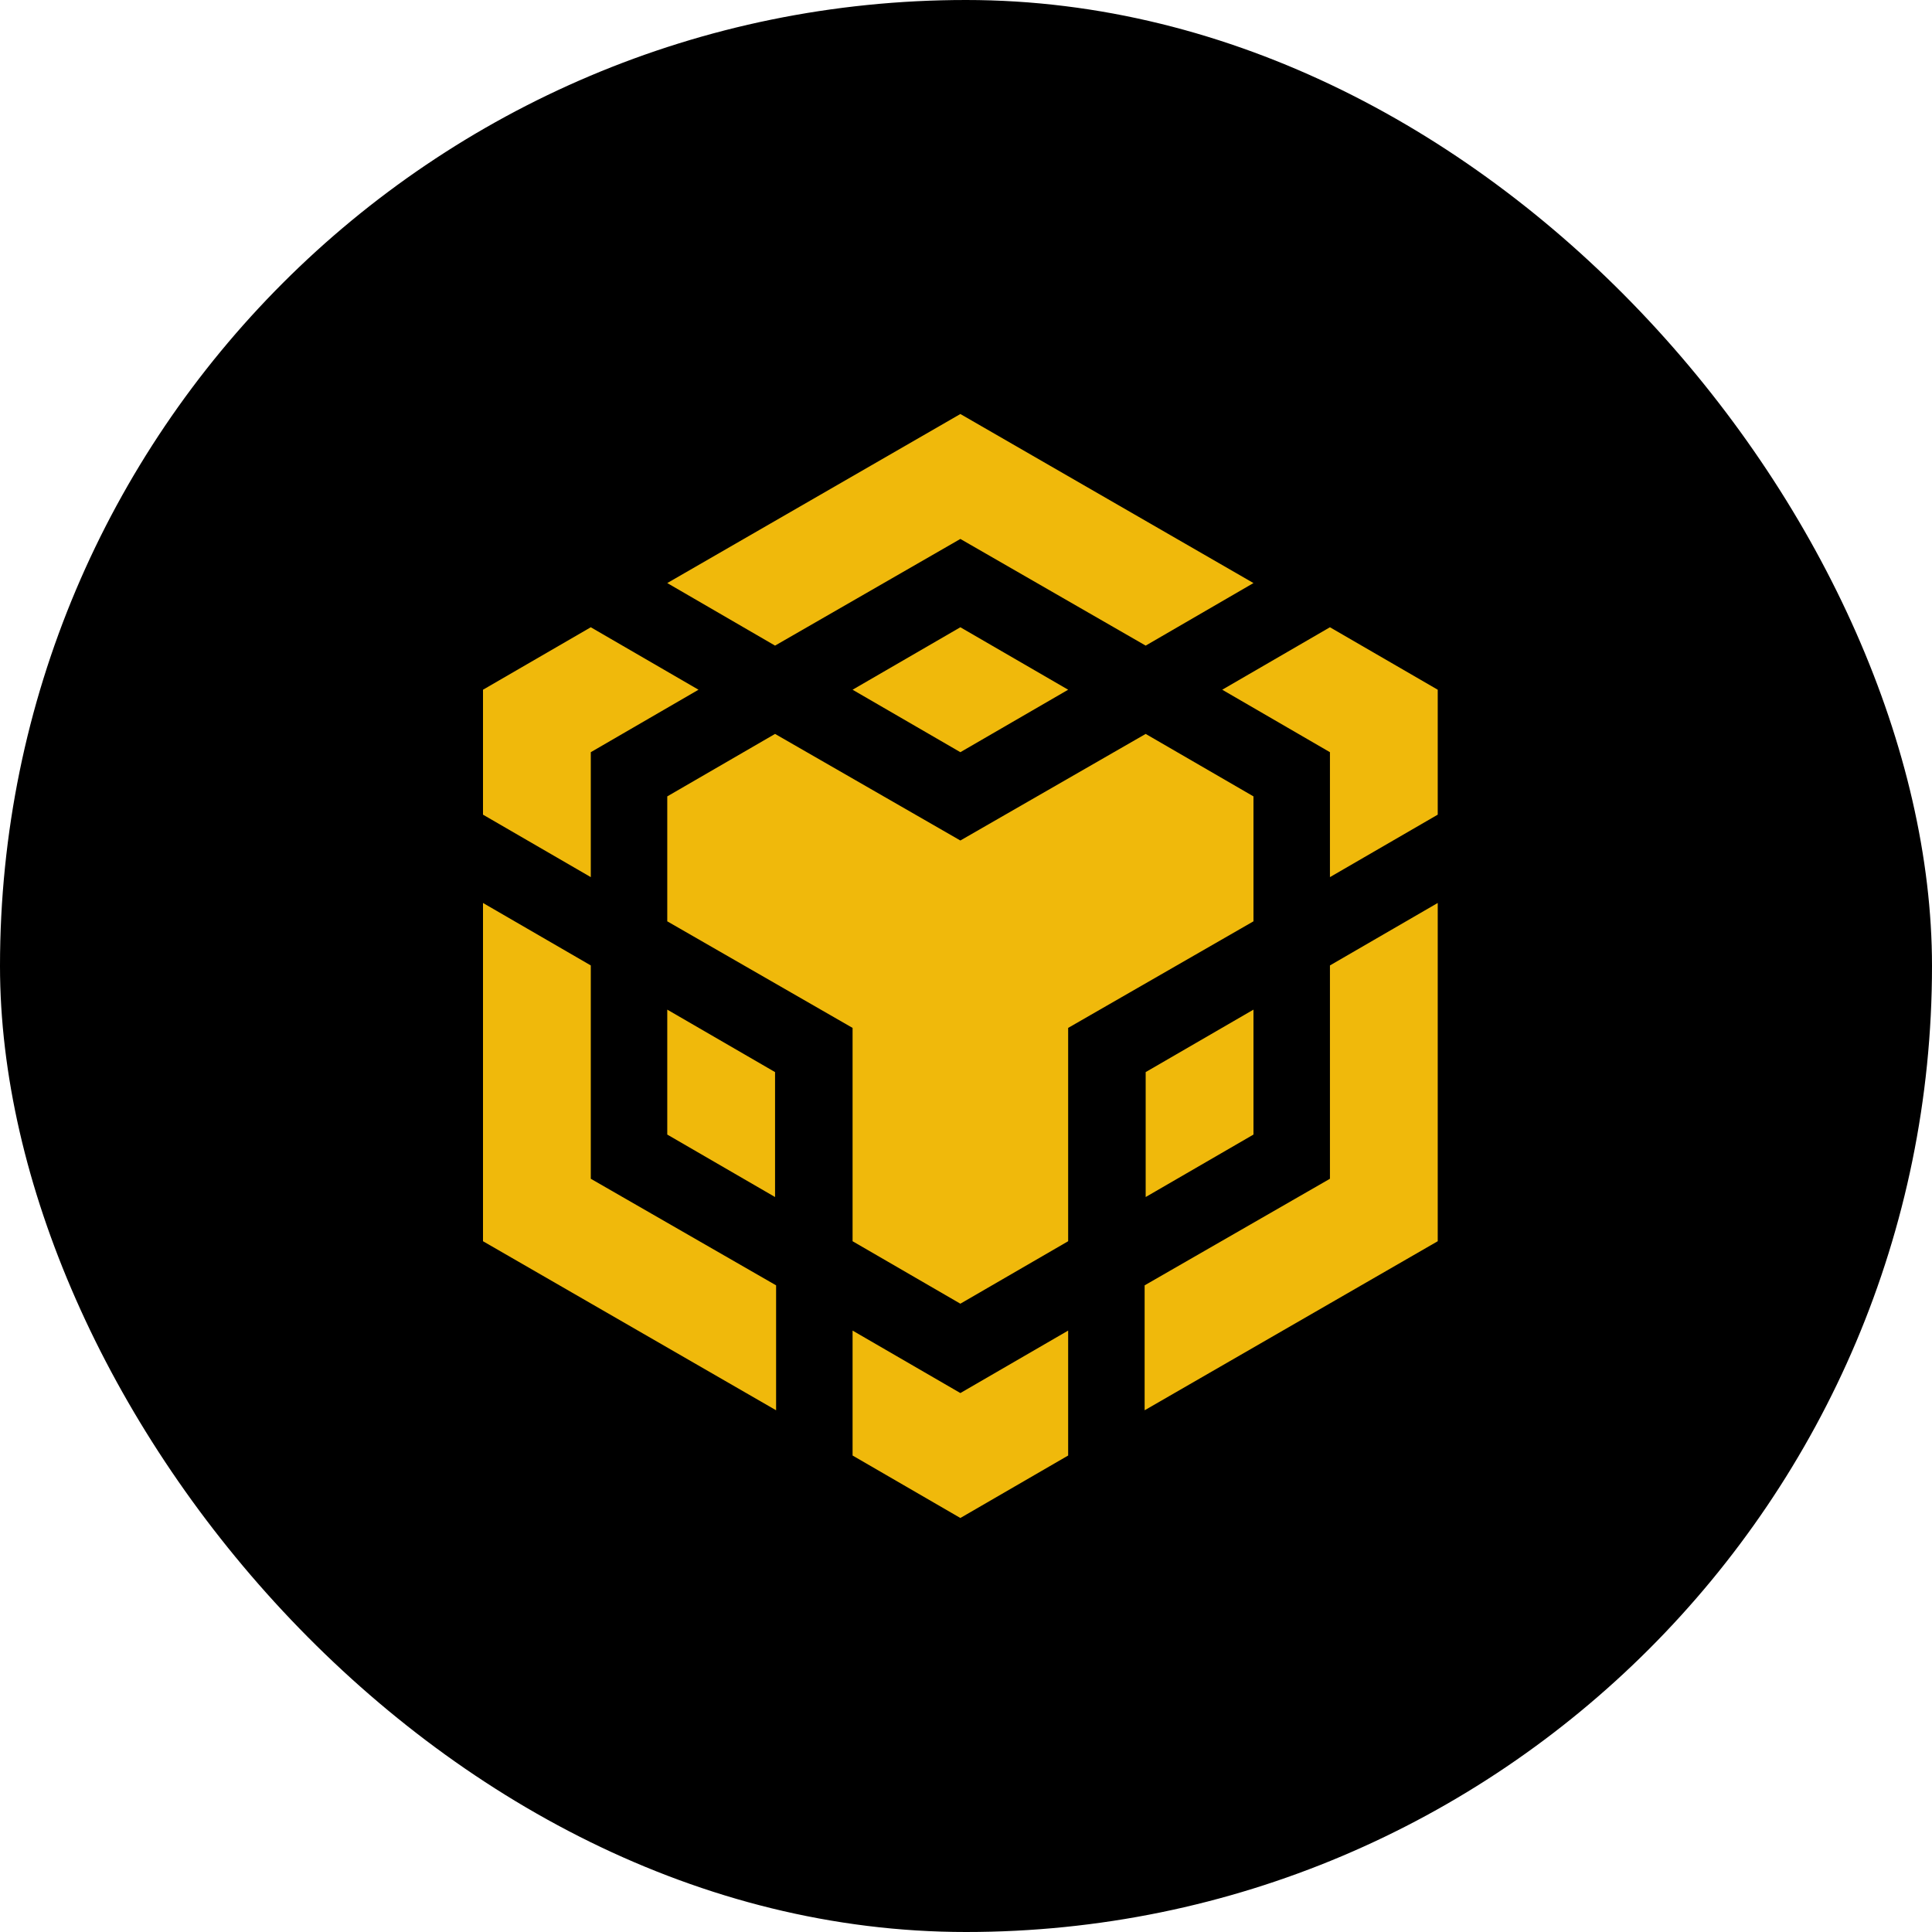 <svg width="24" height="24" viewBox="0 0 24 24" fill="none" xmlns="http://www.w3.org/2000/svg">
<rect width="24" height="24" rx="12" fill="black"/>
<path d="M11.93 5.143L8.289 7.243L9.628 8.02L11.93 6.695L14.232 8.02L15.571 7.243L11.93 5.143ZM14.232 9.117L15.571 9.893V11.445L13.269 12.769V15.419L11.93 16.195L10.591 15.419V12.769L8.289 11.445V9.893L9.628 9.117L11.93 10.441L14.232 9.117ZM15.571 12.542V14.094L14.232 14.87V13.318L15.571 12.542ZM14.219 15.967L16.521 14.643V11.993L17.86 11.217V15.419L14.219 17.519V15.967ZM16.521 9.344L15.183 8.568L16.521 7.792L17.86 8.568V10.12L16.521 10.896V9.344ZM10.591 18.081V16.529L11.93 17.305L13.269 16.529V18.081L11.93 18.857L10.591 18.081ZM9.628 14.87L8.289 14.094V12.542L9.628 13.318V14.87ZM11.93 9.344L10.591 8.568L11.93 7.792L13.269 8.568L11.93 9.344ZM8.677 8.568L7.339 9.344V10.896L6 10.12V8.568L7.339 7.792L8.677 8.568ZM6 11.217L7.339 11.993V14.643L9.641 15.967V17.519L6 15.419V11.217Z" fill="#F0B90B"/>
</svg>
